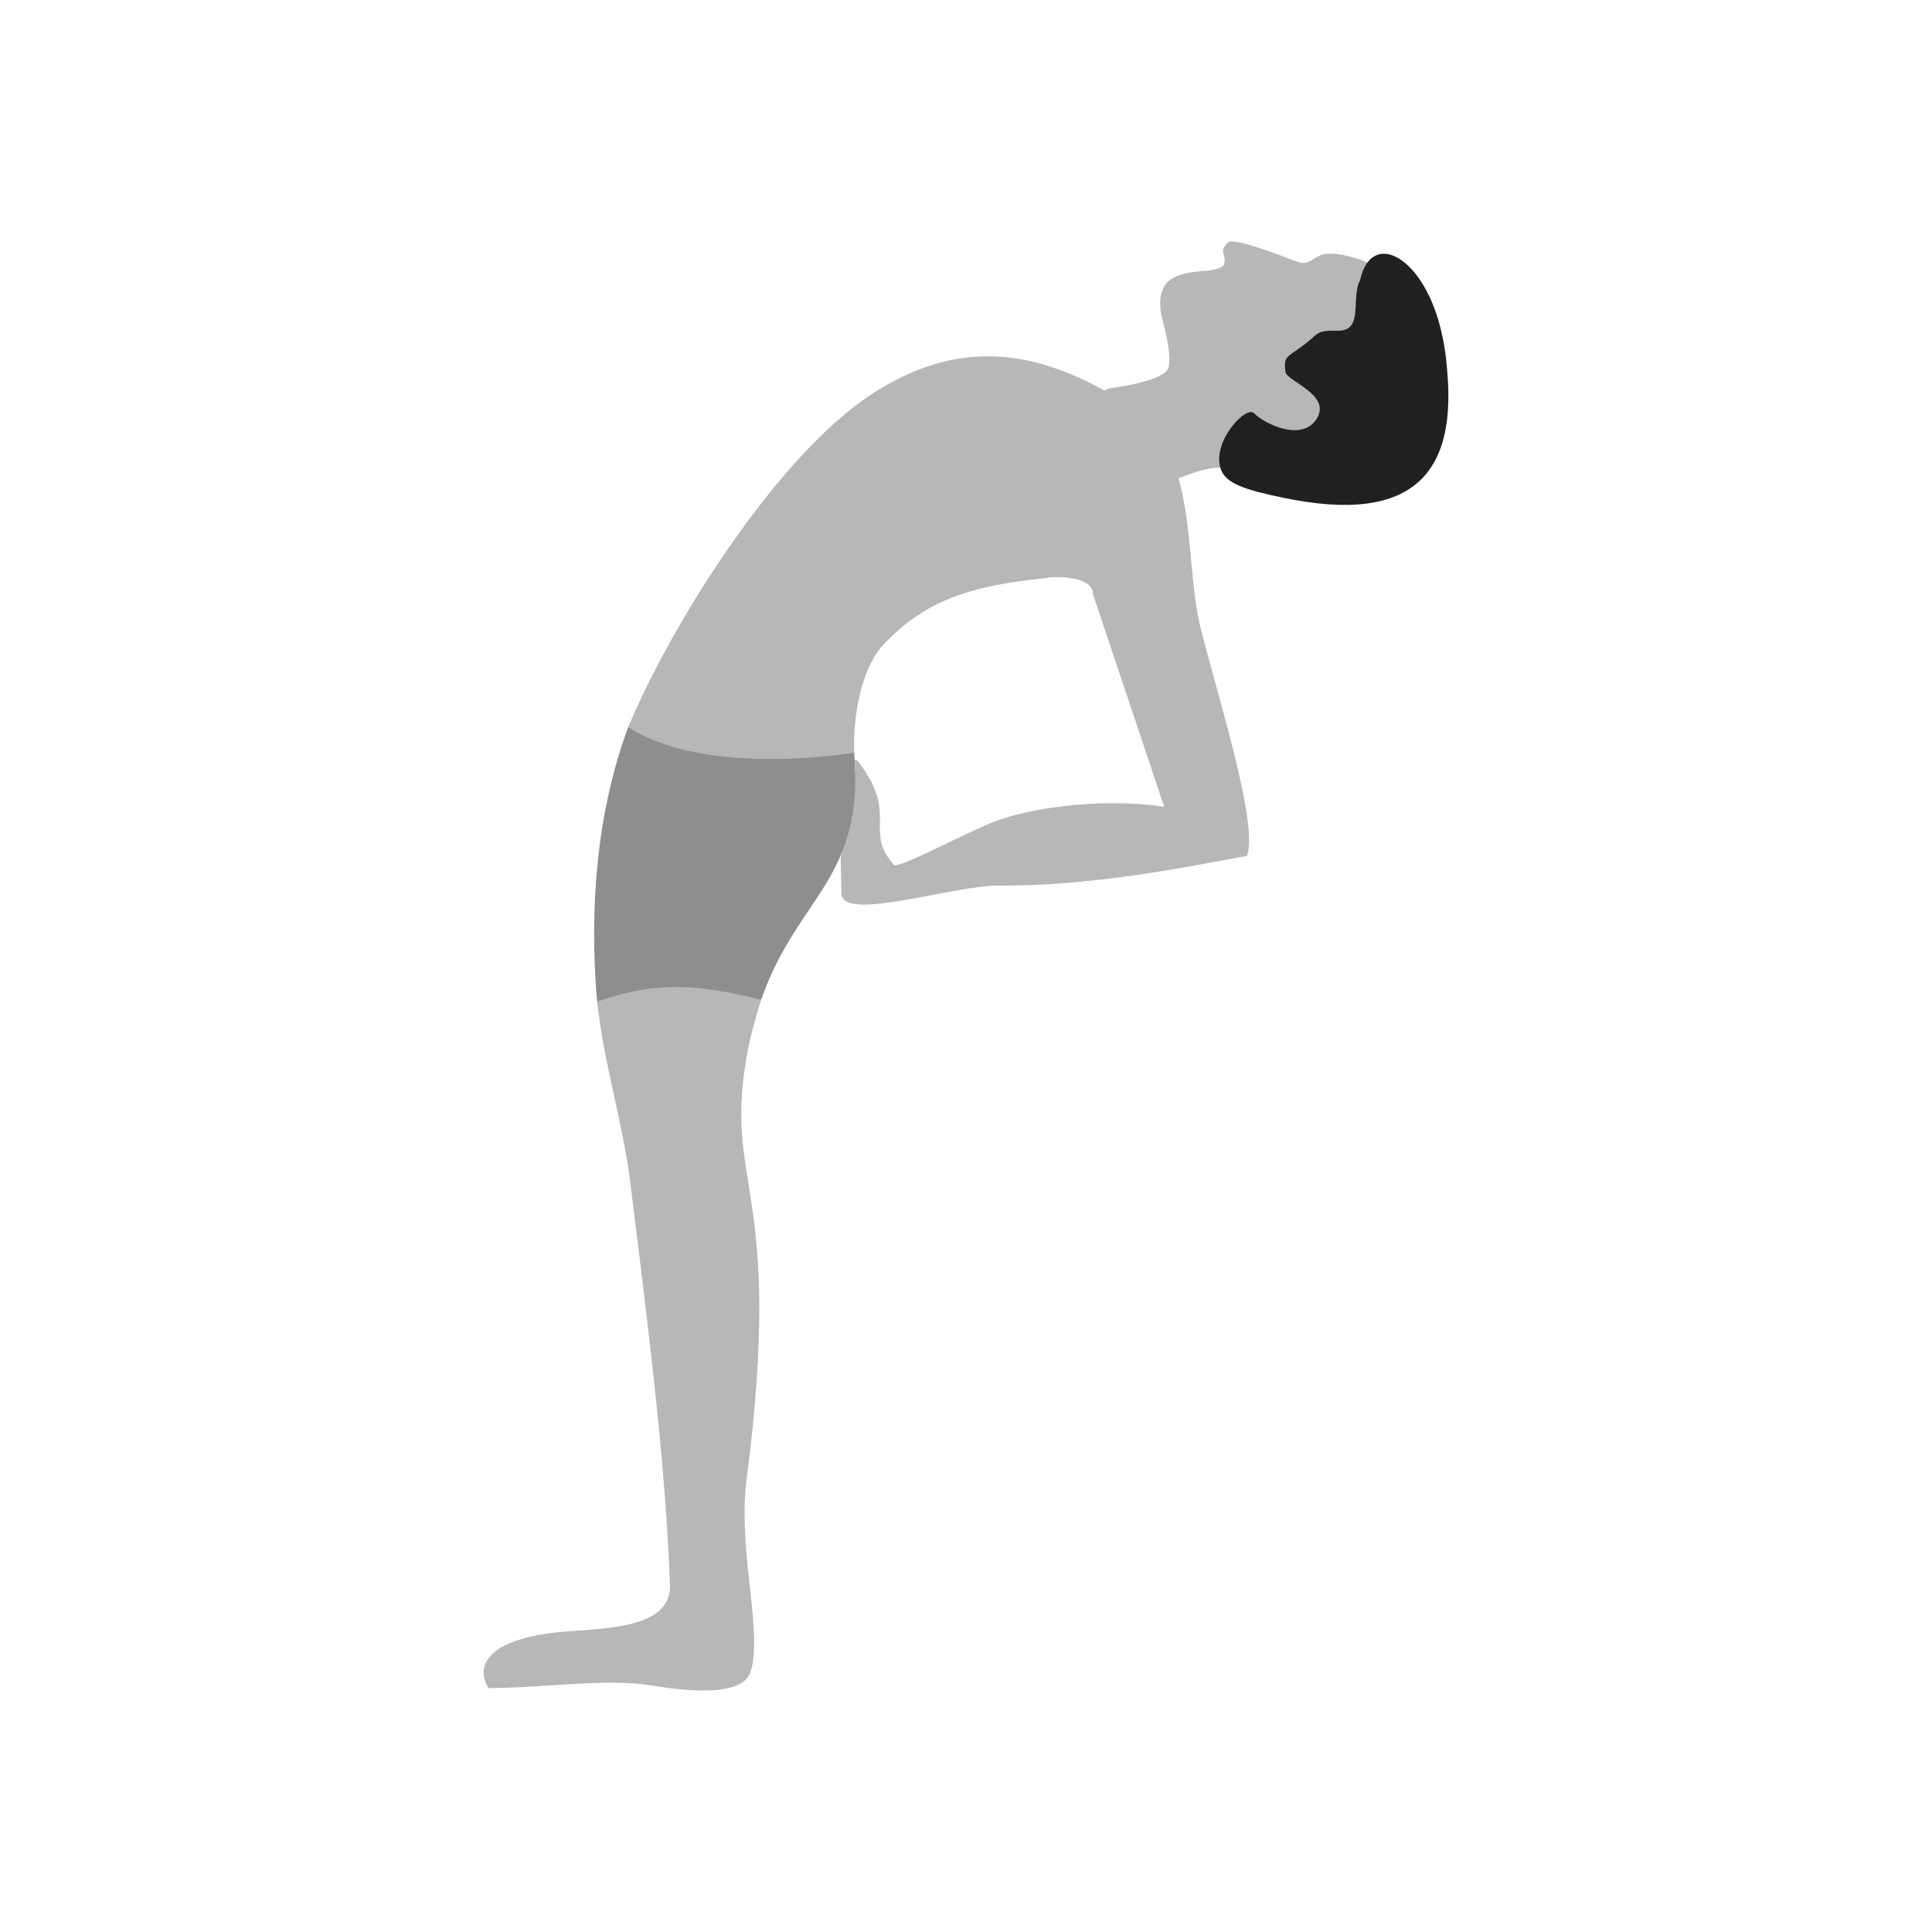 <svg clip-rule="evenodd" fill-rule="evenodd" height="2048" image-rendering="optimizeQuality" shape-rendering="geometricPrecision" text-rendering="geometricPrecision" viewBox="0 0 2048 2048" width="2048" xmlns="http://www.w3.org/2000/svg"><path d="m905.506 798.005c-1.479-36.221 6.516-89.552 32.411-116.234 40.959-42.196 84.293-60.508 170.449-68.881 8.774-2.546 50.754-2.334 50.16 16.68l75.604 225.744c-51.931-8.787-138.43-2.914-188.509 19.067-37.661 16.532-98.056 48.756-98.478 41.796-32.019-36.283 6.209-52.52-37.542-109.016-1.088-1.406-2.487-1.517-3.535-1.104l.679 8.466c-5.862 28.613-5.766 55.539-12.45 82.756-.944 3.84-1.994 7.6-3.148 11.298.299 14.748.68 28.414.856 38.784 1.143 30.469 118.251-8.981 166.927-8.626 100.531.736 202.213-20.347 262.993-31.506 11.786-33.156-27.552-157.41-48.802-239.692-20.132-77.962 1.493-197.938-86.647-244.367-90.553-55.179-172.651-63.715-262.094-5.616-100.597 65.333-213.636 244.836-258.892 354.428 58.844 51.97 170.441 51.924 240.019 26.022z" fill="#b7b7b7"/><path d="m668.168 1253.75c17.126 140.176 37.17 289.931 42.18 428.769-1.922 42.618-63.472 43.287-111.5 47.067-74.001 5.823-97.812 31.921-81.142 59.884 65.106-.51 124.72-10.617 172.82-2.823 41.969 6.802 94.885 11.165 104.534-12.978 14.556-40.559-12.67-125.835-4.055-202.005 41.906-320.993-27.189-311.799 2.332-461.514 3.028-15.361 9.506-37.787 13.548-50.453-63.978-25.192-104.066-44.839-173.91 2.154 7.571 67.825 27.769 130.602 35.193 191.899z" fill="#b7b7b7"/><path d="m806.885 1059.7c38.451-110.228 109.492-126.473 98.621-261.697-16.348 2.428-49.129 6.451-87.367 6.526-65.686.135-116.769-11.193-152.254-33.626-35.544 96.014-39.956 197.606-33.718 281.368.241 3.229.513 6.422.808 9.583 33.687-12.028 61.815-16.201 89.08-15.587 27.709.624 54.275 6.18 84.83 13.433z" fill="#8e8e8f"/><path d="m1498.59 309.907s-29.018-21.926-43.238-29.067c-14.222-7.142-38.126-13.977-51.807-11.363-10.028 1.92-15.836 11.783-25.962 8.725-10.124-3.056-69.328-27.796-76.198-21.038-10.487 10.331-.037 11.804-4.17 23.445-1.389 3.912-10.45 5.124-14.42 6.074-3.971.952-38.802-.067-48.374 16.375-9.573 16.442-1.612 36.801 1.104 49.132 2.719 12.329 5.503 27.653 3.249 37.048-2.881 12.018-38.402 18.959-60.977 22.182-10.721 1.53-18.892 14.283-18.892 14.283s-12.3 8.019-5.202 42.979c7.089 34.969 37.655 61.597 50.324 57.601 12.671-3.999 69.169-34.17 92.081-30.084 22.922 4.072 158.411 78.2 211.07-14.628 52.669-92.824 15.113-155.219-8.59-171.664z" fill="#b7b7b7"/><path d="m1441.7 297.249c-10.062 18.143 4.41 53.881-23.468 53.294-23.882-.502-20.494 3.318-34.533 13.951-19.349 14.655-23.288 12.559-21.079 29.185-.325 10.117 48.962 23.864 33.377 49.845-15.576 25.983-56.659 5.083-66.515-5.417-8.374-8.92-45.122 29.89-35.496 58.87 5.15 15.502 25.09 22.081 66.357 30.672 137.676 28.667 192.266-23.685 170.312-161.753-14.381-90.437-76.352-127.03-88.954-68.647z" fill="#202020"/><path d="m0 0h2048v2048h-2048z" fill="none"/></svg>